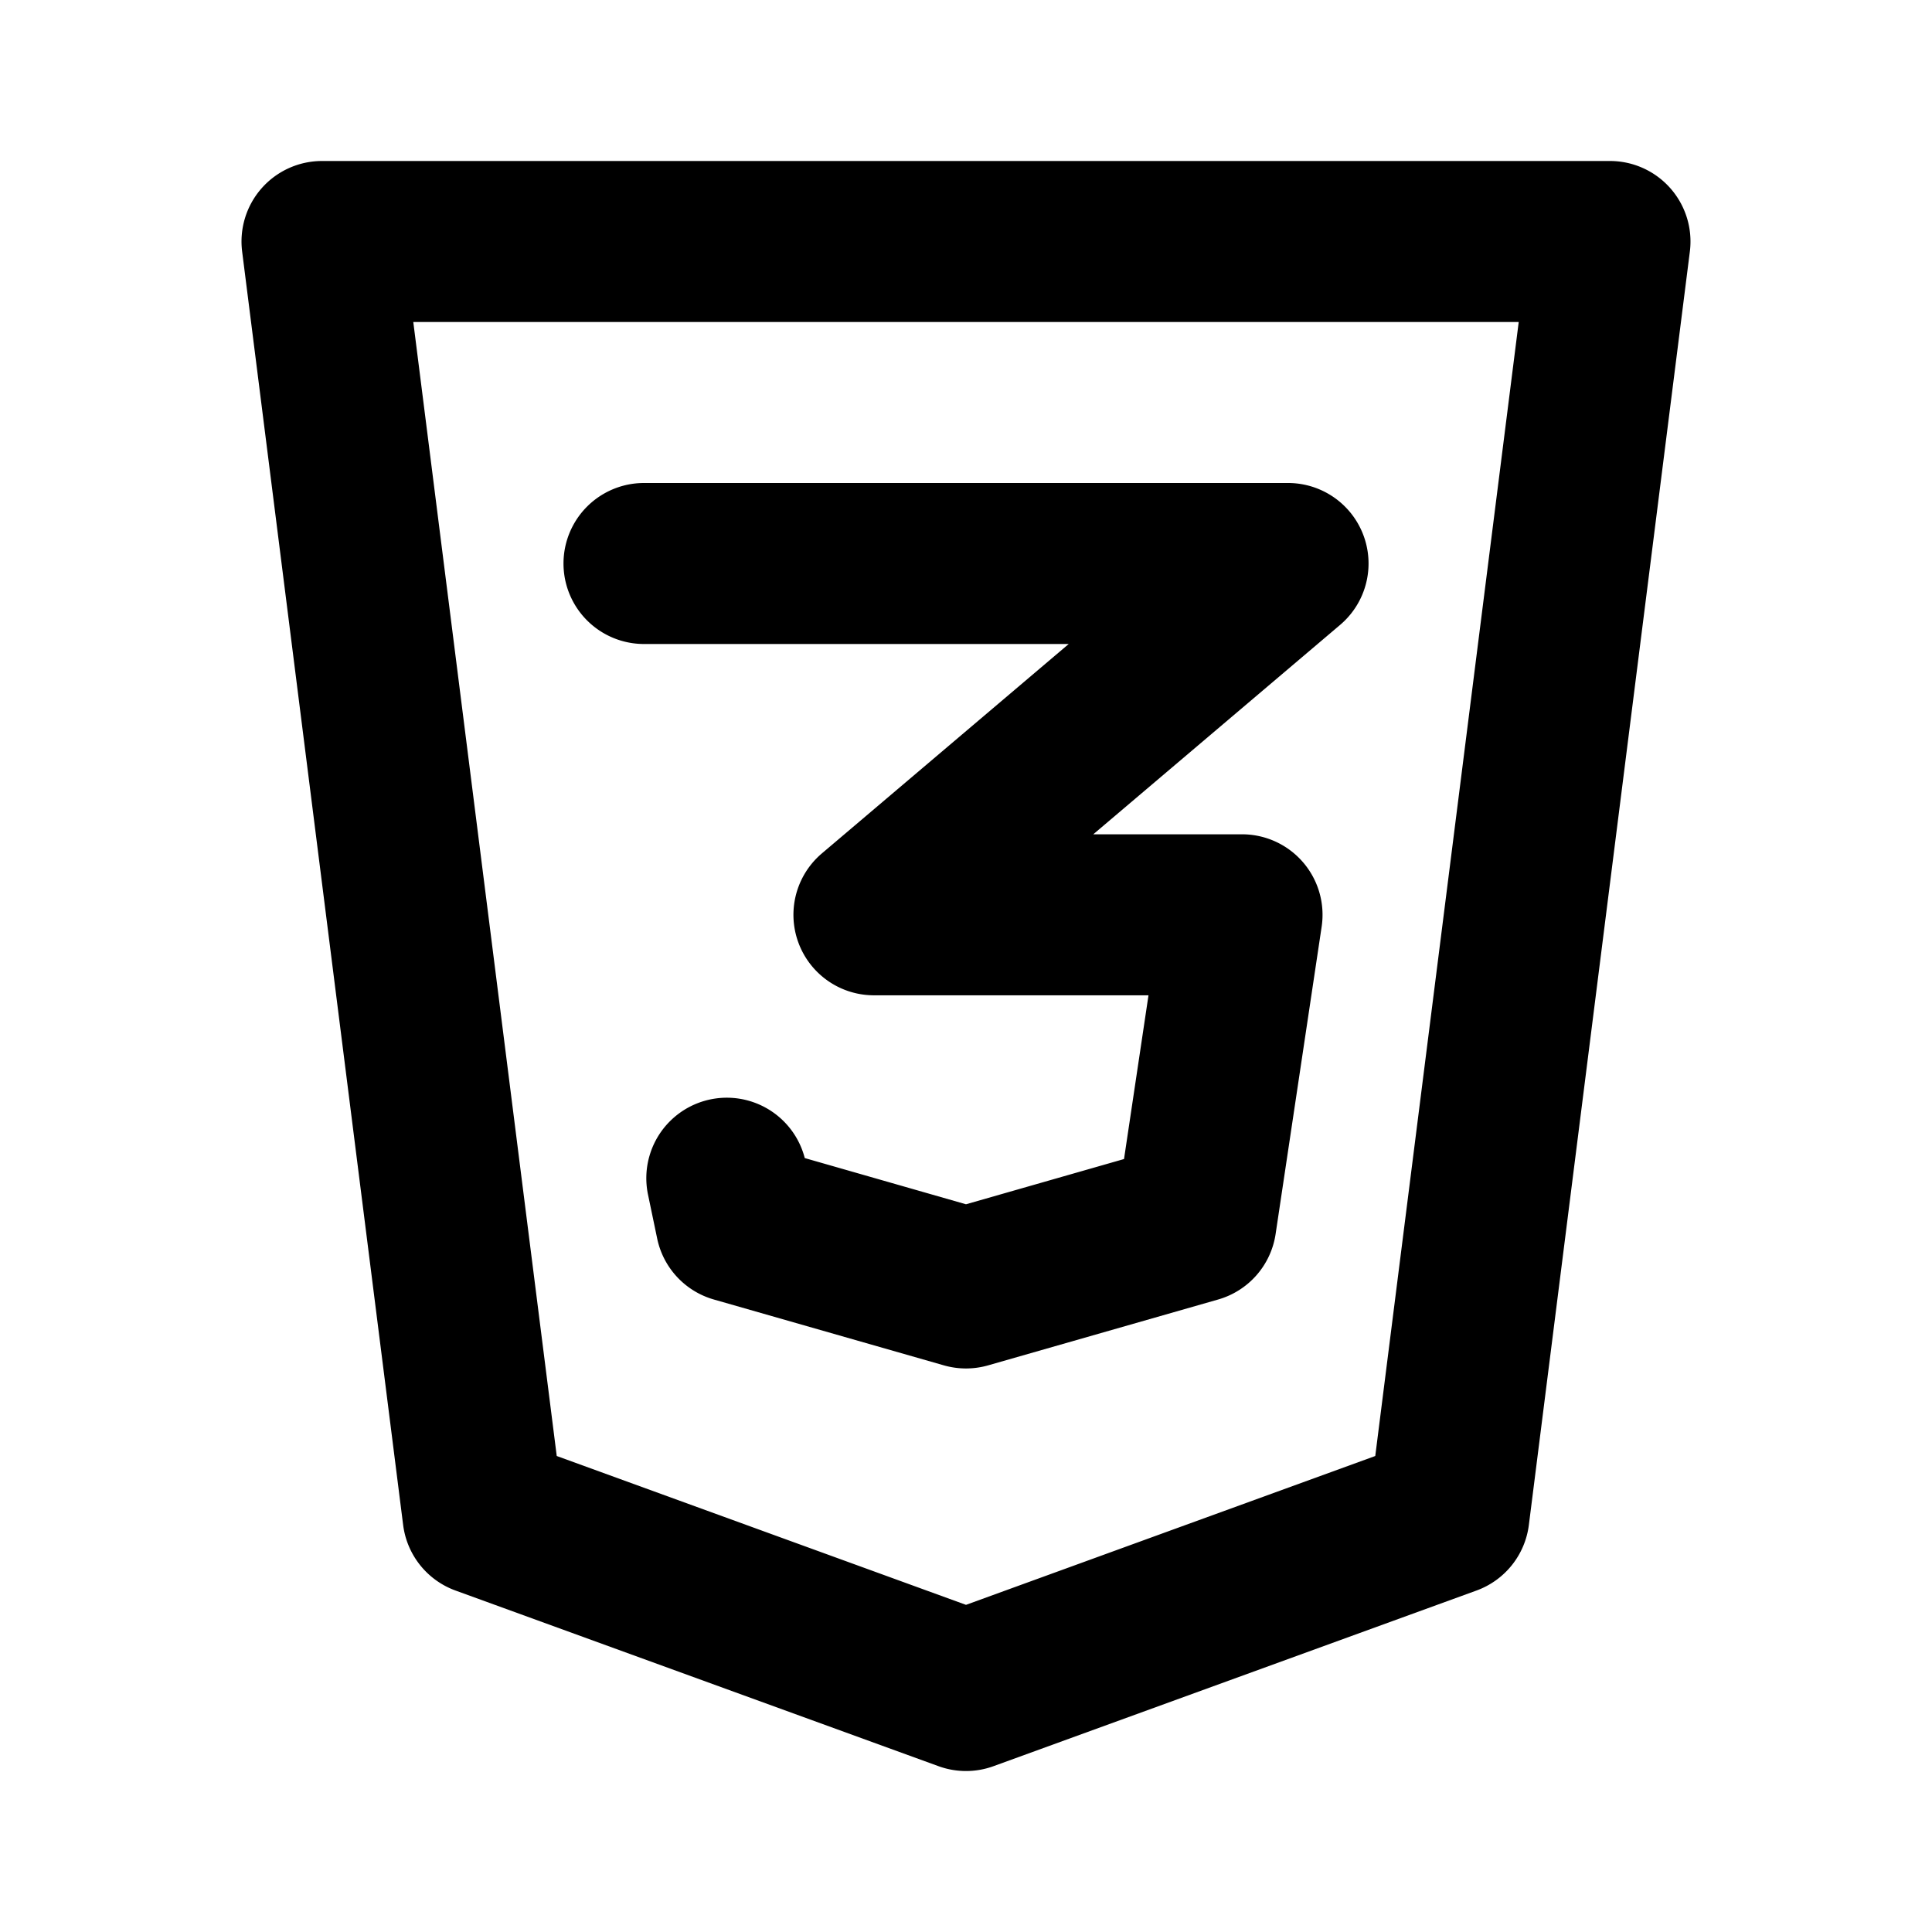 <svg
  width="24"
  height="24"
  viewBox="0 0 24 24"
  xmlns="http://www.w3.org/2000/svg"
>
  <path d="M8 6a1 1 0 0 0 0 2h5.276l-3.066 2.601a1 1 0 0 0 .647 1.763h3.41l-.304 2.034L12 14.96l-2.003-.574a1 1 0 0 0-1.947.455l.114.546a1 1 0 0 0 .704.756l2.857.818a1 1 0 0 0 .55 0l2.857-.818a1 1 0 0 0 .714-.813l.572-3.818a1 1 0 0 0-.99-1.148h-1.847l3.066-2.601A1 1 0 0 0 16 6H8z" />
  <path
    fill-rule="evenodd"
    clip-rule="evenodd"
    d="M4 2a1 1 0 0 0-.992 1.125l2 15.819a1 1 0 0 0 .65.814l6 2.182a1 1 0 0 0 .684 0l6-2.182a1 1 0 0 0 .65-.814l2-15.819A1 1 0 0 0 20 2H4zm2.916 16.087L5.134 4h13.732l-1.782 14.087L12 19.936l-5.084-1.849z"
  />
</svg>
